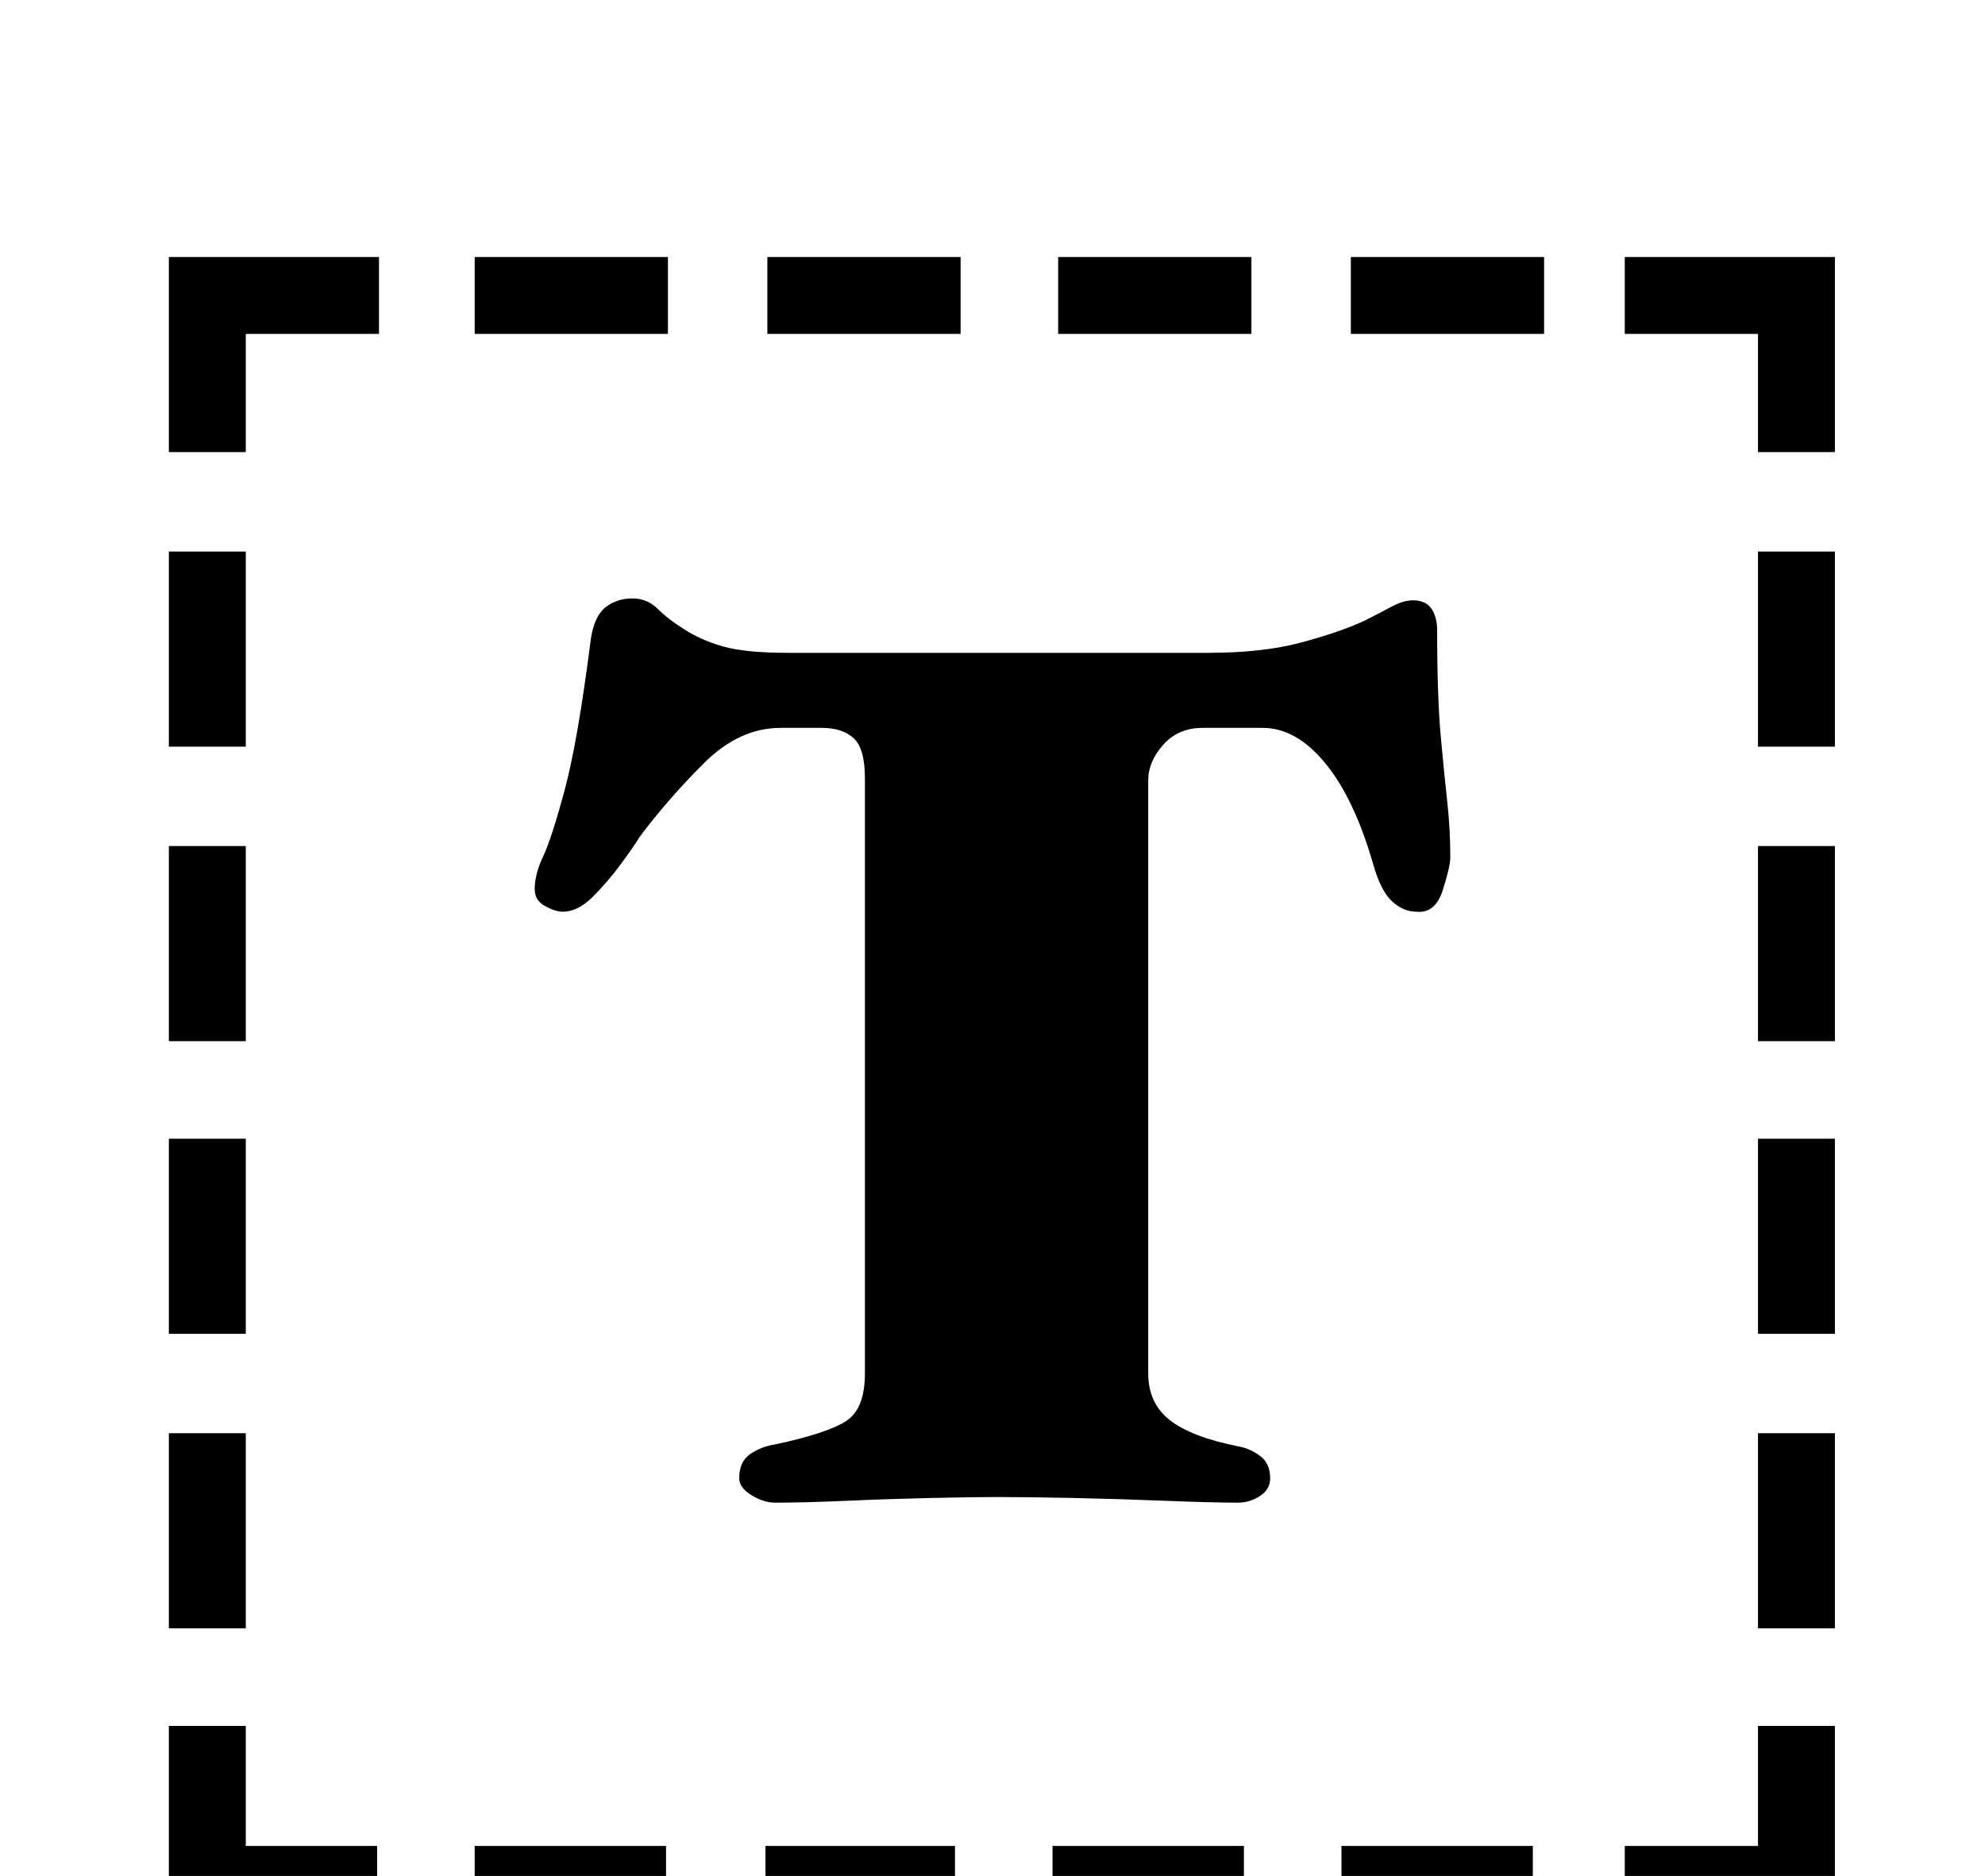 <?xml version="1.0" standalone="no"?>
<!DOCTYPE svg PUBLIC "-//W3C//DTD SVG 1.1//EN" "http://www.w3.org/Graphics/SVG/1.1/DTD/svg11.dtd" >
<svg xmlns="http://www.w3.org/2000/svg" xmlns:xlink="http://www.w3.org/1999/xlink" version="1.1" viewBox="-10 0 1058 1000">
  <g transform="matrix(1 0 0 -1 0 800)">
   <path fill="currentColor"
d="M80 506h41v-104h-41v104zM80 349h41v-104h-41v104zM80 193h41v-104h-41v104zM80 36h41v-104h-41v104zM856 -184h71v64h41v-105h-112v41zM243 622v41h103v-41h-103zM399 622v41h103v-41h-103zM554 622v41h103v-41h-103zM710 622v41h103v-41h-103zM968 -68h-41v104h41v-104
zM968 89h-41v104h41v-104zM968 245h-41v104h41v-104zM968 402h-41v104h41v-104zM807 -184v-41h-102v41h102zM653 -184v-41h-102v41h102zM499 -184v-41h-101v41h101zM345 -184v-41h-102v41h102zM191 -225h-111v105h41v-64h70v-41zM927 559v63h-71v41h112v-104h-41zM80 559
v104h112v-41h-71v-63h-41zM403 -1q-6 0 -12.5 4t-6.5 9q0 9 6 13t13 5q28 6 38 12.5t10 25.5v317q0 16 -6 21.5t-17 5.5h-22q-22 0 -41 -19t-34 -39q-3 -5 -10 -14.5t-15 -17.5t-16 -8q-4 0 -9.5 3t-5.5 9q0 8 4.5 17.5t11.5 35.5t14 81q2 12 8 16.5t14 4.5t13.5 -5.5
t13.5 -10.5q9 -6 21 -9.5t35 -3.5h224q29 0 49.5 5.5t33.5 11.5q8 4 14.5 7.5t11.5 3.5q7 0 10 -4.5t3 -11.5q0 -36 2 -57.5t3.5 -35t1.5 -28.5q0 -5 -4 -17.5t-14 -11.5q-7 0 -13 5.5t-10 19.5q-10 35 -25.5 54t-33.5 19h-32q-13 0 -21 -9t-8 -19v-316q0 -16 11.5 -25
t36.5 -14q6 -1 11.5 -5t5.5 -12q0 -6 -5.5 -9.5t-11.5 -3.5q-14 0 -39 1t-49.5 1.5t-39.5 0.5q-13 0 -35.5 -0.5t-45 -1.5t-38.5 -1z" />
  </g>

</svg>
